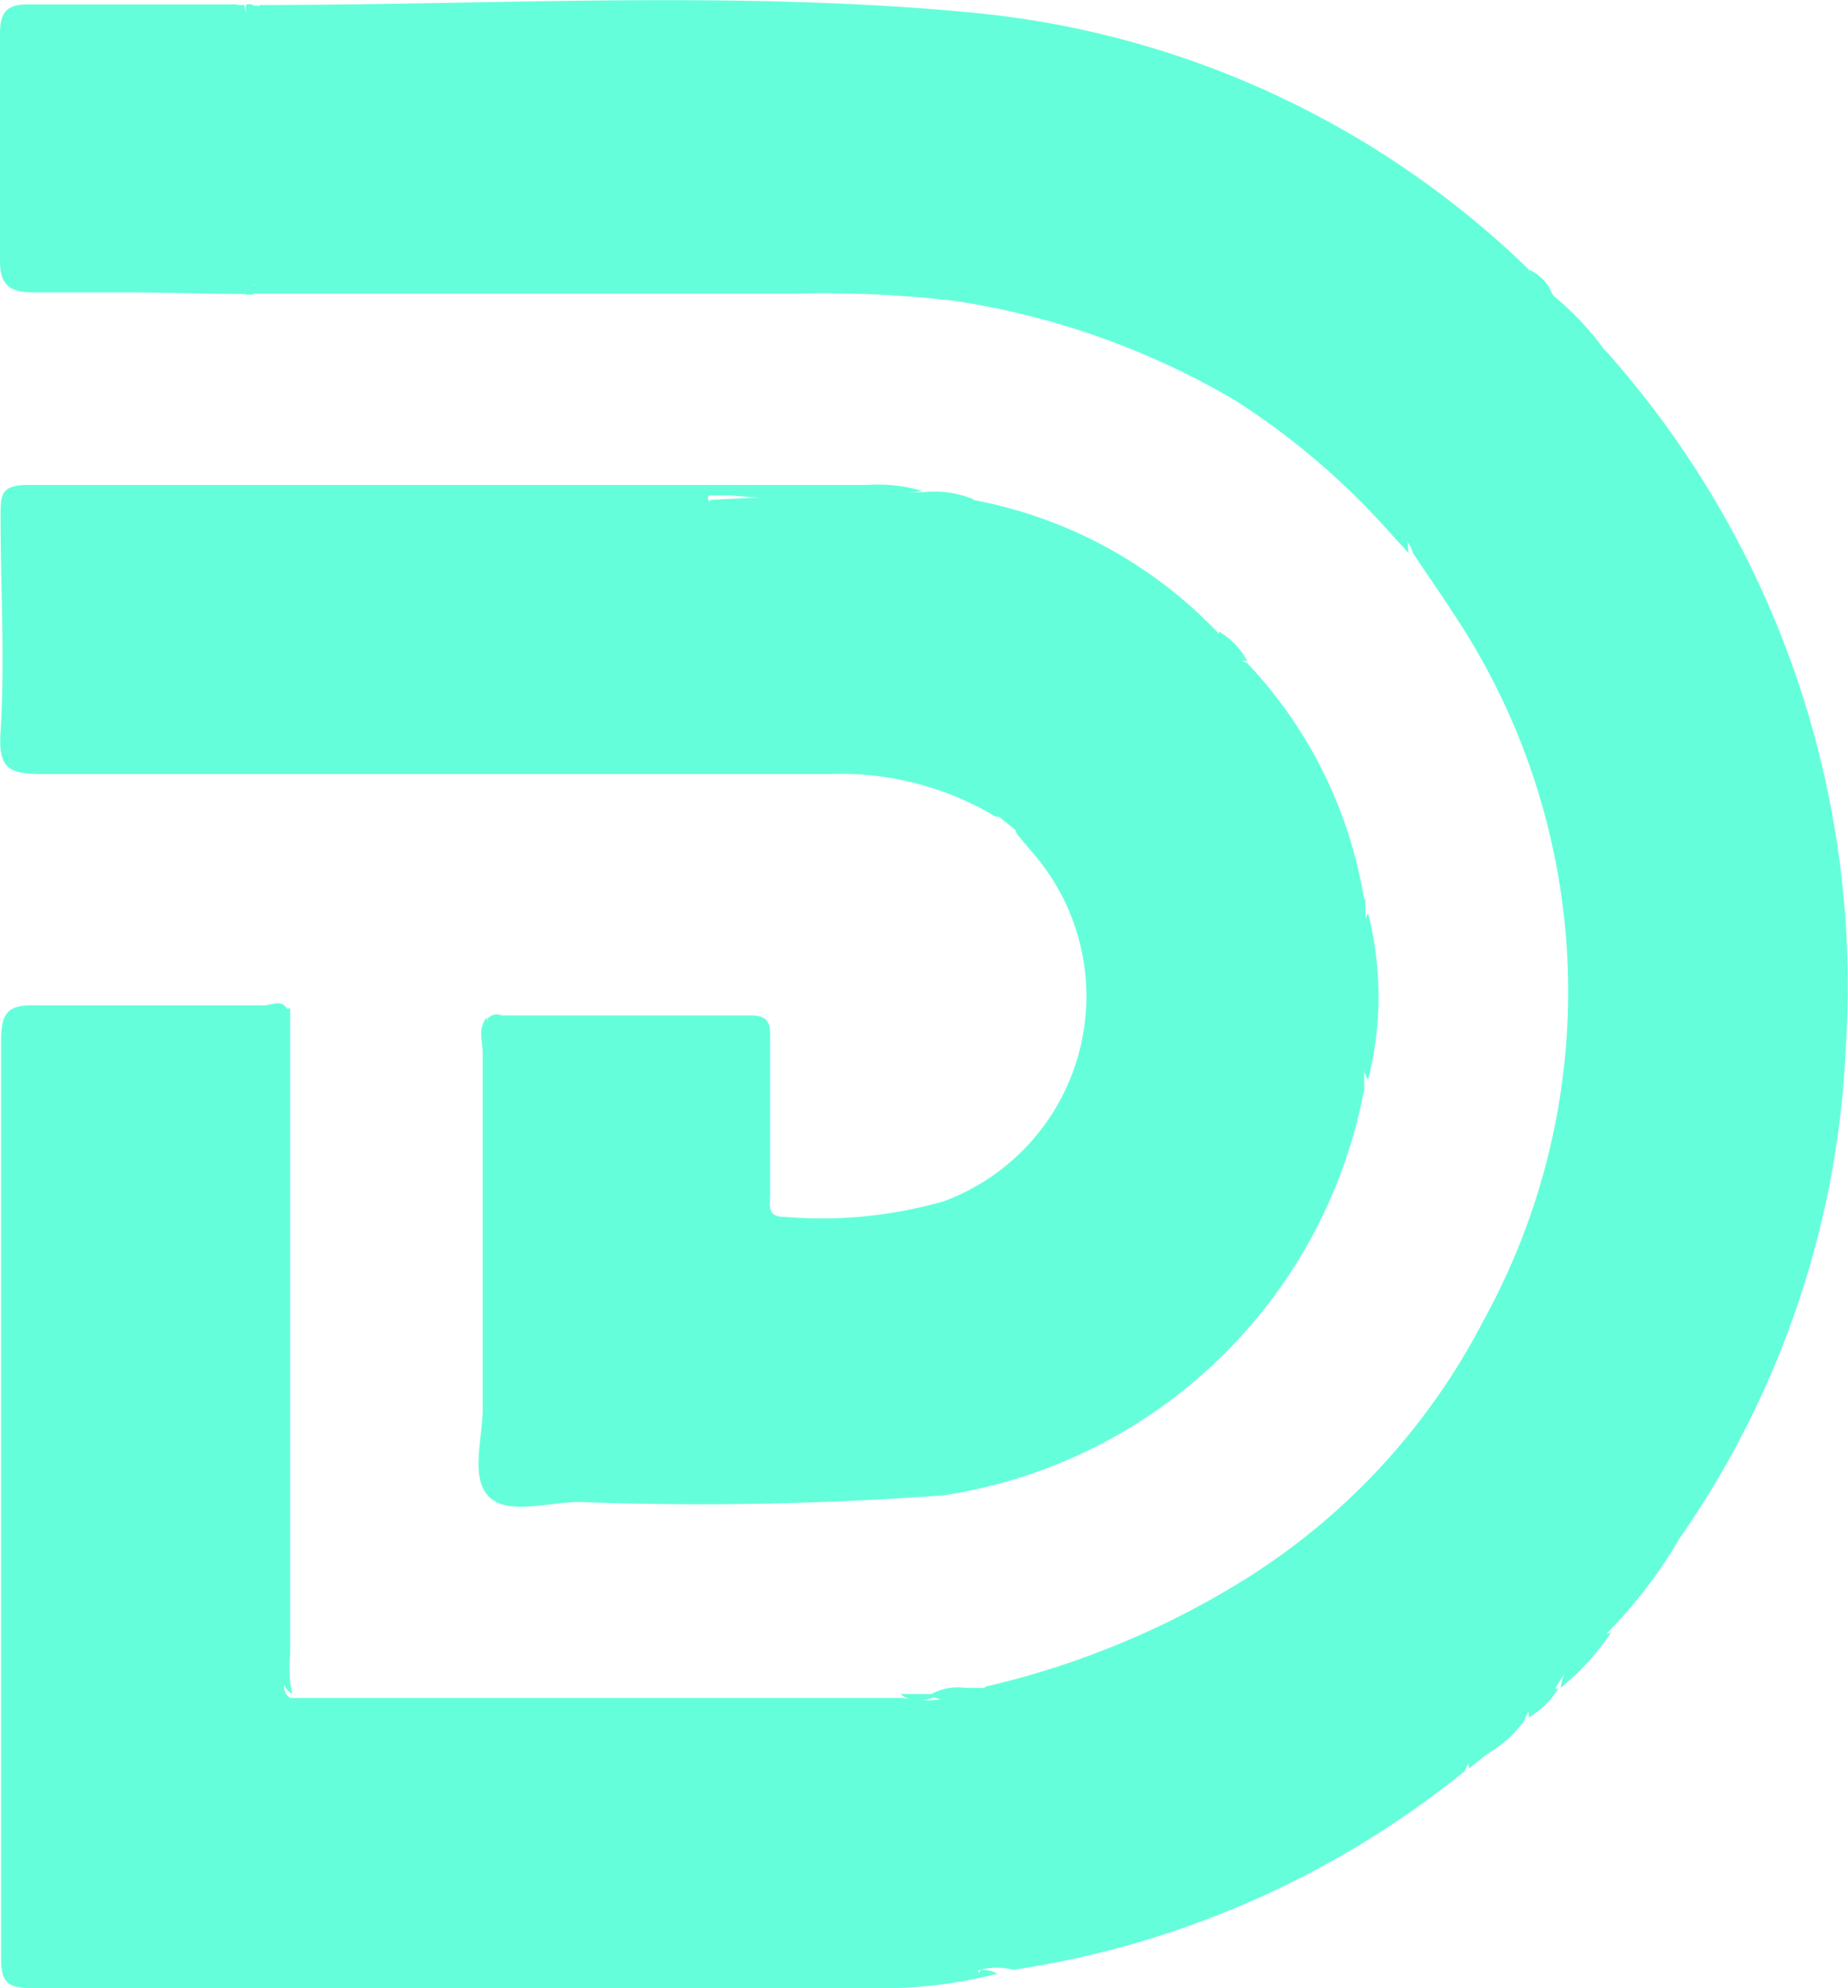 <svg id="Layer_1" data-name="Layer 1" xmlns="http://www.w3.org/2000/svg" viewBox="0 0 33.31 35.83"><defs><style>.cls-1{fill:#64ffda;}</style></defs><path class="cls-1" d="M73.73,10.12A13.31,13.31,0,0,0,71,7.8,14.08,14.08,0,0,0,65.92,6a20.7,20.7,0,0,0-2.84-.13H53.26c0-.1,0-.16.13-.17h.52c-.37,0-.67,0-.71-.49V5a2.49,2.49,0,0,0,0-.77.54.54,0,0,1,0-.18,1.27,1.27,0,0,0,0-.67V3.16a1.26,1.26,0,0,0,0-.61.48.48,0,0,1,0-.17,1.23,1.23,0,0,0,0-.66.54.54,0,0,1,0-.18,3.25,3.25,0,0,1,.21-.87C57.7.67,62,.4,66.28.81a16.64,16.64,0,0,1,10,4.62.49.49,0,0,0,.4.39h0a3.27,3.27,0,0,0,1,1.09A17.2,17.2,0,0,1,82,19.46a16.74,16.74,0,0,1-3,8.85,8.51,8.51,0,0,1-1.35,1.75,2.58,2.58,0,0,0-.91,1h0a.81.81,0,0,0-.53.52,2,2,0,0,1-.7.62c-.22,0-.31.13-.38.3A16.89,16.89,0,0,1,67,36.08a1.22,1.22,0,0,0-.6,0c-.09,0,0,.11,0,0h0a.64.64,0,0,1,.31.07,8.56,8.56,0,0,1-2.42.26h-15c-.44,0-.54-.12-.54-.55V19.33c0-.49.12-.65.62-.63h4.11c.15,0,.36-.14.45.12a.43.43,0,0,0-.07.25V30.75c0,.15-.06.32.1.43H65a1.8,1.8,0,0,0,.8,0,.28.28,0,0,1-.3-.06,1,1,0,0,1,.69-.11c.08.09.19.06.29.07s0-.08,0-.1a15.41,15.41,0,0,0,4.79-2,12,12,0,0,0,4.21-4.62,12.27,12.27,0,0,0-.57-12.75c-.23-.36-.48-.71-.71-1.06A.61.61,0,0,0,73.73,10.12Z" transform="translate(-48.73 -0.58)"/><path class="cls-1" d="M73.32,20.21a9.1,9.1,0,0,1-7.59,7.32,59.62,59.62,0,0,1-6.55.12c-.57,0-1.32.25-1.65-.11s-.09-1.06-.1-1.61V19.56c0-.21-.09-.44.07-.64a1.2,1.2,0,0,1,.06.65v7.16a1.2,1.2,0,0,0,.13.77,1.28,1.28,0,0,1-.13-.67V19.54c0-.23-.08-.5.19-.66h4.51c.3,0,.36.12.35.4v2.81c0,.21-.06.42.25.42a8,8,0,0,0,2.88-.28,3.94,3.94,0,0,0,1.57-6.32l-.25-.3c-.07-.18-.16-.32-.38-.31a5.43,5.43,0,0,0-3-.77H49.52c-.59,0-.83-.06-.78-.76.08-1.3,0-2.6,0-3.9,0-.36,0-.55.49-.55H64.36a2.8,2.8,0,0,1,1,.11,25,25,0,0,1-3,.08h-.83c-.09,0,0,.16,0,.08h0a41.64,41.64,0,0,1,4.74,0A8.15,8.15,0,0,1,70.7,12a.84.84,0,0,0,.51.53,8.08,8.08,0,0,1,2.11,4.27,1.75,1.75,0,0,0,0,.6.47.47,0,0,1,.07-.36,6.09,6.09,0,0,1,0,3,.45.45,0,0,1-.07-.36A1.61,1.61,0,0,0,73.32,20.21Z" transform="translate(-48.73 -0.58)"/><path class="cls-1" d="M51.26,5.85H49.34c-.42,0-.61-.12-.61-.56V1.18c0-.41.15-.53.54-.52H53c.36.43.15.94.17,1.4V5.14c0,.49-.18.67-.67.64A3.35,3.35,0,0,0,51.26,5.85Z" transform="translate(-48.73 -0.58)"/><path class="cls-1" d="M54,31.11c-.25-.15-.16-.39-.16-.6,0-3.87.06-7.74-.06-11.6,0-.12.09-.14.18-.16V30.38C53.94,30.62,53.94,30.87,54,31.11Z" transform="translate(-48.73 -0.58)"/><path class="cls-1" d="M57.77,18.88a1.57,1.57,0,0,0-.13.77v7.09c0,.27-.09.58.4.75-.62.06-.52-.3-.52-.55v-8A.21.21,0,0,1,57.77,18.88Z" transform="translate(-48.73 -0.58)"/><path class="cls-1" d="M51.26,5.85c.31-.25.68-.13,1-.11.53,0,.73-.12.72-.7V.67h.15a5,5,0,0,1,.08,2,20.24,20.24,0,0,1-.05,3.21Z" transform="translate(-48.73 -0.58)"/><path class="cls-1" d="M66.28,9.58c-.42.35-.84,0-1.27,0a21,21,0,0,1-3.63-.13h4A1.83,1.83,0,0,1,66.28,9.58Z" transform="translate(-48.73 -0.58)"/><path class="cls-1" d="M53.16,5.83V.67a.15.15,0,0,1,.13,0,1.57,1.57,0,0,1,0,.91v.15a.82.82,0,0,1,0,.65v.15a.82.82,0,0,1,0,.65v.14a.82.82,0,0,1,0,.65v.15a.82.82,0,0,1,0,.65V5a1.47,1.47,0,0,1,0,.78.2.2,0,0,1,0,.11h-.13Z" transform="translate(-48.73 -0.58)"/><path class="cls-1" d="M77.73,7a1.51,1.51,0,0,1-1-1.09A5.17,5.17,0,0,1,77.73,7Z" transform="translate(-48.73 -0.58)"/><path class="cls-1" d="M76.86,31a1.19,1.19,0,0,1,.91-1A4.55,4.55,0,0,1,76.86,31Z" transform="translate(-48.73 -0.58)"/><path class="cls-1" d="M71.21,12.49c-.37,0-.49-.18-.51-.53A1.37,1.37,0,0,1,71.21,12.49Z" transform="translate(-48.73 -0.58)"/><path class="cls-1" d="M53.26,1.59V.68h.13A1.2,1.2,0,0,1,53.26,1.59Z" transform="translate(-48.73 -0.58)"/><path class="cls-1" d="M76.29,31.53c-.07-.43.22-.48.53-.52A1.55,1.55,0,0,1,76.29,31.53Z" transform="translate(-48.73 -0.58)"/><path class="cls-1" d="M73.34,17v.56c-.09-.28-.19-.55,0-.8Z" transform="translate(-48.73 -0.58)"/><path class="cls-1" d="M73.32,20.21c-.22-.25-.07-.53,0-.8v.8Z" transform="translate(-48.73 -0.58)"/><path class="cls-1" d="M65.46,31.11h.26c-.26.1-.51.21-.76,0Z" transform="translate(-48.73 -0.58)"/><path class="cls-1" d="M76.69,5.83c-.4-.06-.43-.09-.4-.39A.8.8,0,0,1,76.69,5.83Z" transform="translate(-48.73 -0.58)"/><path class="cls-1" d="M73.73,10.12c.39-.09.36.2.39.43Z" transform="translate(-48.73 -0.58)"/><path class="cls-1" d="M66.69,15.26c.29-.1.44,0,.38.31Z" transform="translate(-48.73 -0.58)"/><path class="cls-1" d="M66.4,31h.3c-.18,0-.39.37-.55,0Z" transform="translate(-48.73 -0.58)"/><path class="cls-1" d="M75.21,32.45c-.06-.32.09-.4.38-.3Z" transform="translate(-48.73 -0.58)"/><path class="cls-1" d="M66.86,36.05l-.59-.1c.38-.09.6-.14.81,0Z" transform="translate(-48.73 -0.58)"/><path class="cls-1" d="M53.38,18.88H49.69c-.55,0-.71.16-.7.71v13.6a.72.72,0,0,1-.13-.57V19.47c0-.53.11-.74.68-.72h3.84Z" transform="translate(-48.73 -0.58)"/><path class="cls-1" d="M53.28,5.71V4.93c.09.61.47.68,1,.67h10v.12Z" transform="translate(-48.73 -0.58)"/><path class="cls-1" d="M64.25,31.37h-10V31.3h10Z" transform="translate(-48.73 -0.58)"/><path class="cls-1" d="M53.26,2.39V1.74a.43.43,0,0,1,0,.62Z" transform="translate(-48.73 -0.58)"/><path class="cls-1" d="M53.26,3.19V2.54a.43.43,0,0,1,0,.62Z" transform="translate(-48.73 -0.58)"/><path class="cls-1" d="M53.26,4V3.3a.43.43,0,0,1,0,.62Z" transform="translate(-48.73 -0.58)"/><path class="cls-1" d="M53.26,4.78V4.13a.43.43,0,0,1,0,.62Z" transform="translate(-48.73 -0.58)"/></svg>
